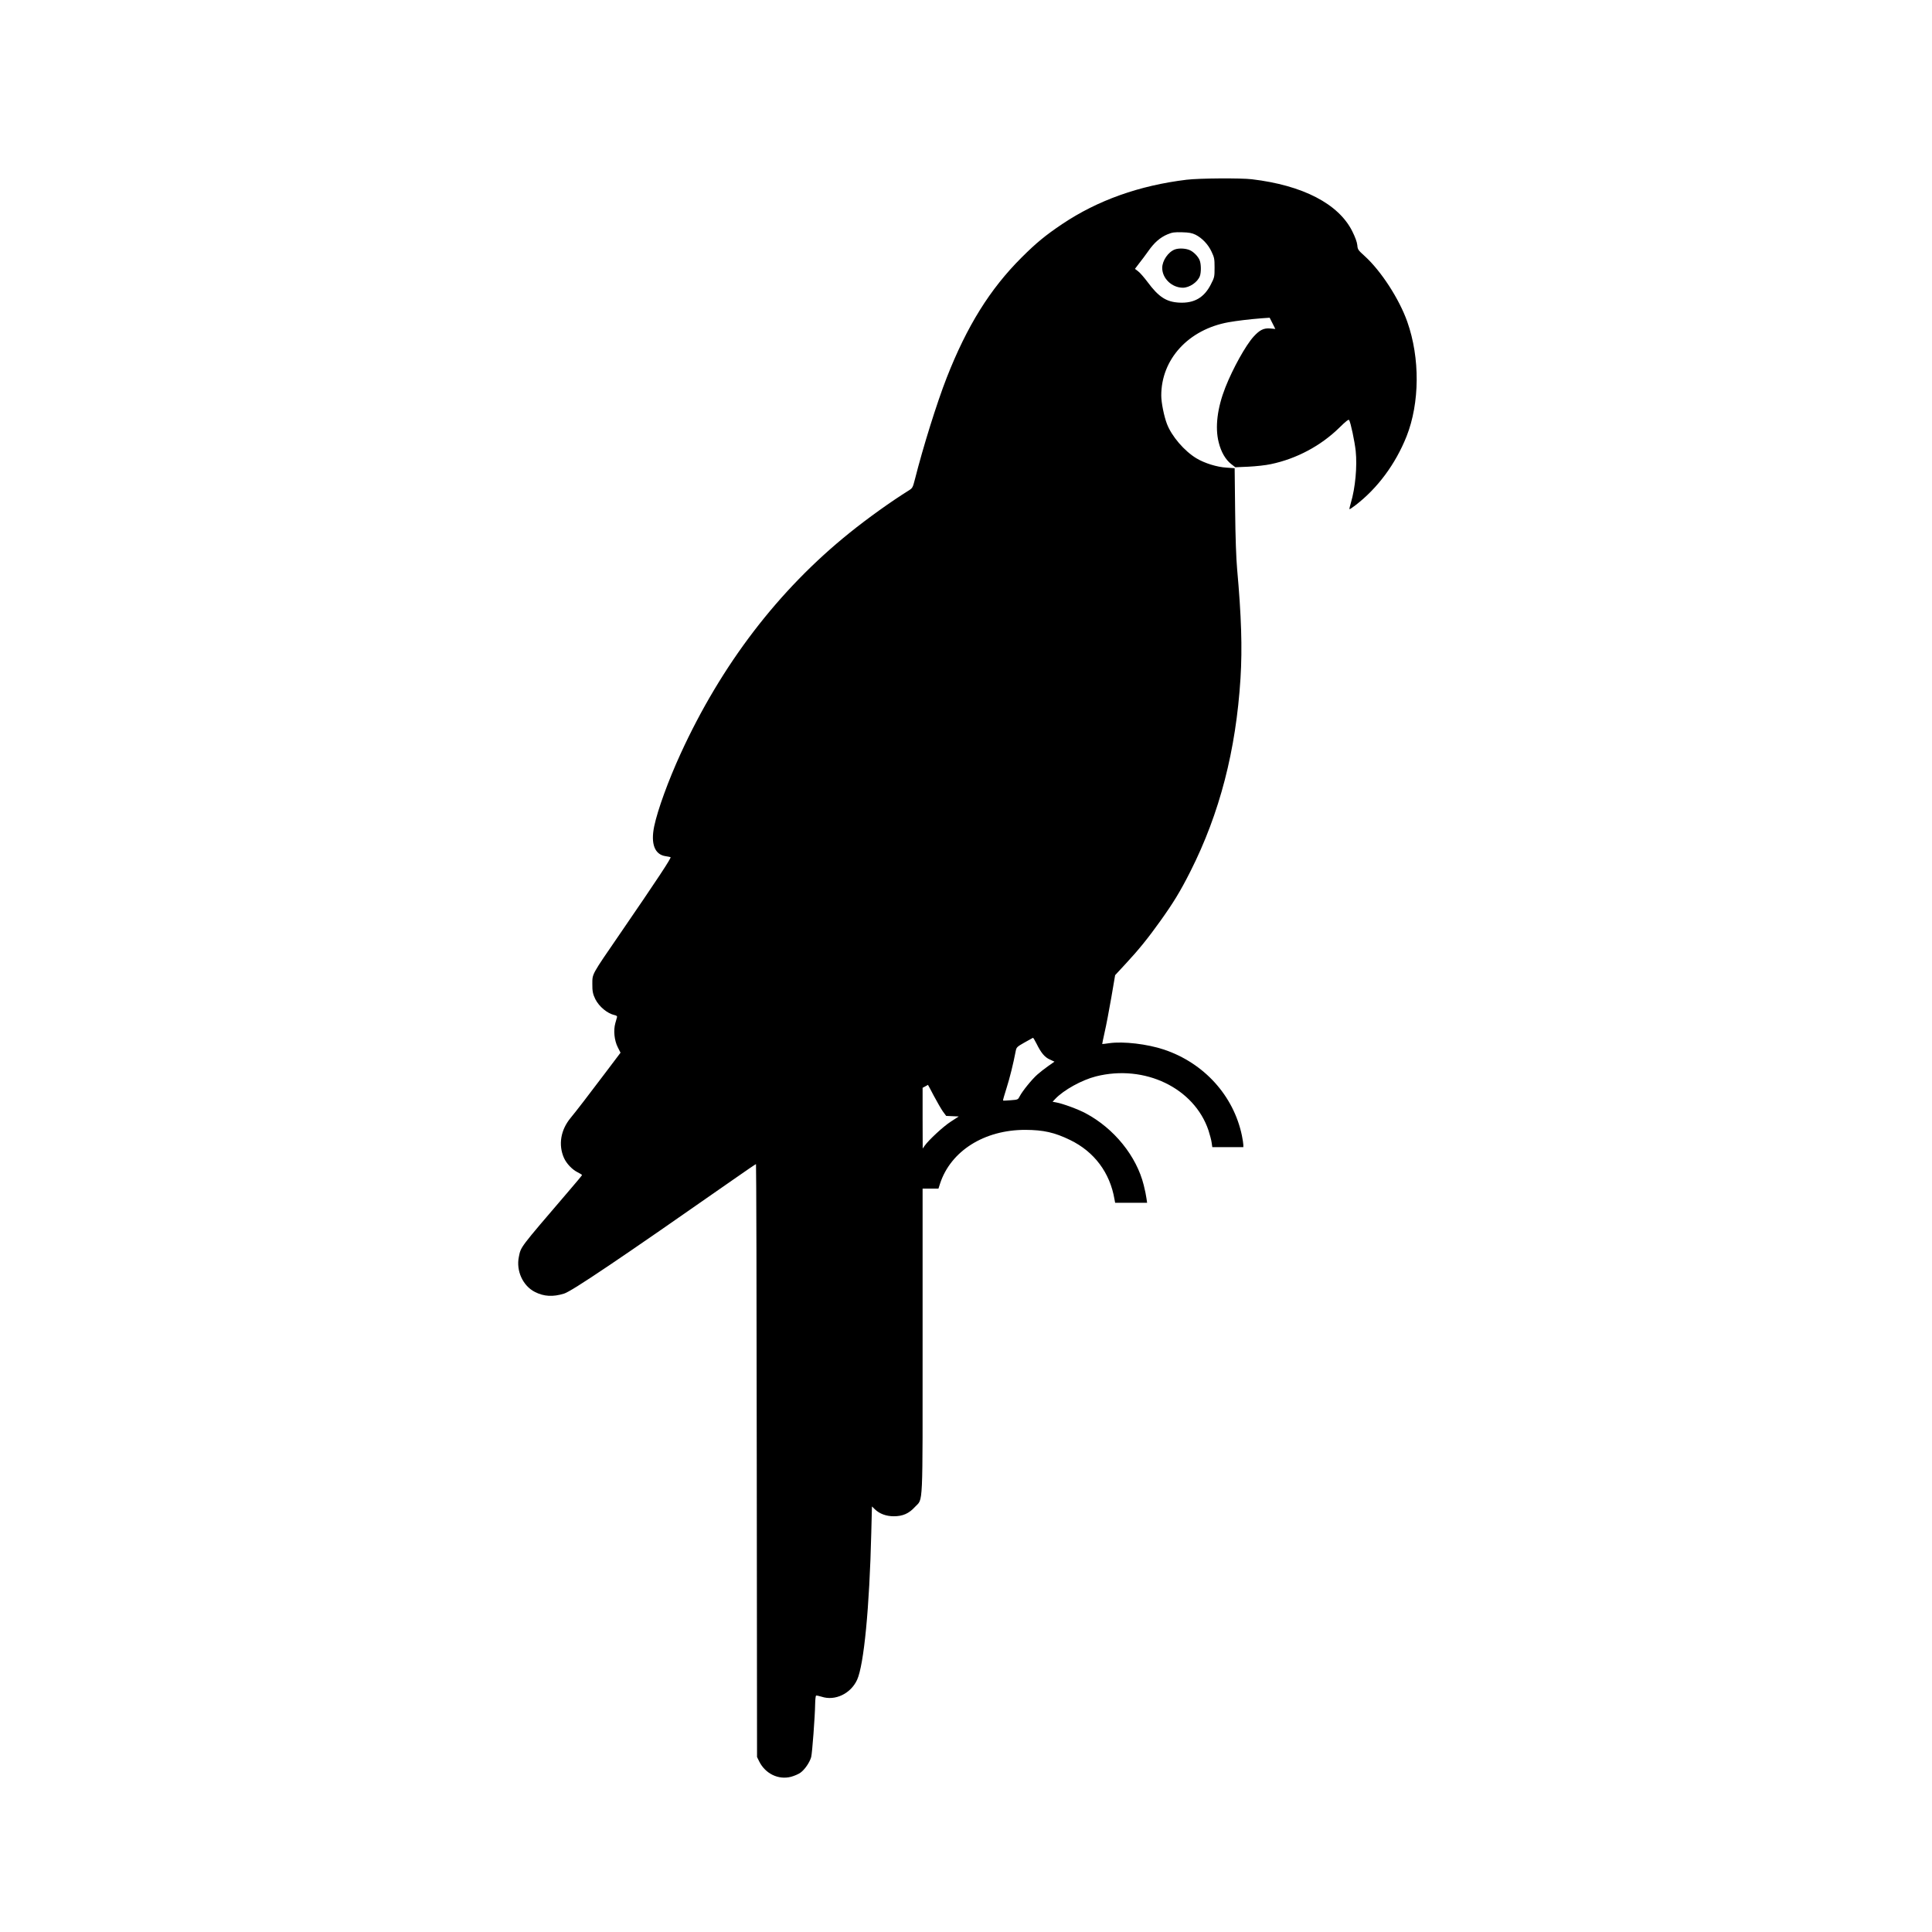 <?xml version="1.0" standalone="no"?>
<!DOCTYPE svg PUBLIC "-//W3C//DTD SVG 20010904//EN"
 "http://www.w3.org/TR/2001/REC-SVG-20010904/DTD/svg10.dtd">
<svg version="1.0" xmlns="http://www.w3.org/2000/svg"
 width="2048pt" height="2048pt" viewBox="0 0 2048 2048"
 preserveAspectRatio="xMidYMid meet">

<g transform="translate(0,2048) scale(0.1,-0.1)"
fill="#000000" stroke="none">
<path d="M12580 18575 c-503 -61 -944 -218 -1320 -470 -177 -119 -276 -200
-431 -355 -335 -334 -579 -726 -794 -1275 -103 -263 -251 -737 -336 -1074 -23
-89 -26 -95 -64 -119 -185 -115 -438 -296 -630 -451 -753 -606 -1357 -1395
-1790 -2340 -131 -286 -243 -594 -280 -769 -39 -187 5 -302 122 -318 21 -3 44
-8 51 -10 13 -4 -137 -231 -537 -814 -305 -444 -291 -420 -292 -531 -1 -74 6
-109 32 -161 40 -79 127 -151 202 -168 21 -4 31 -12 28 -21 -2 -8 -10 -36 -18
-64 -22 -77 -11 -185 26 -257 l29 -57 -157 -208 c-180 -239 -318 -418 -372
-483 -106 -128 -132 -285 -71 -424 27 -60 86 -123 144 -152 26 -13 48 -27 48
-30 0 -3 -64 -81 -143 -172 -525 -613 -504 -585 -527 -696 -30 -147 42 -306
170 -371 96 -49 191 -54 309 -18 84 26 595 371 1797 1211 127 89 234 162 238
162 3 0 7 -1414 8 -3142 l3 -3143 23 -47 c65 -130 203 -197 336 -163 34 9 79
28 100 43 46 32 100 111 115 167 11 43 40 428 42 563 1 45 5 85 10 88 4 2 31
-3 59 -12 143 -47 309 33 376 180 72 159 131 767 150 1559 l7 278 31 -30 c50
-48 120 -74 201 -74 95 0 160 29 224 99 88 96 81 -59 81 1761 l0 1613 84 0 84
0 17 53 c113 346 469 571 905 570 191 -1 309 -27 475 -108 255 -124 421 -346
469 -627 l7 -38 169 0 170 0 -7 48 c-3 26 -16 89 -29 140 -76 306 -314 600
-614 760 -77 42 -245 104 -314 116 l-38 7 28 30 c90 95 282 201 432 239 516
130 1042 -123 1193 -574 14 -45 30 -102 33 -128 l7 -48 165 0 164 0 0 24 c0
14 -7 58 -15 98 -88 424 -402 770 -826 912 -177 59 -430 89 -579 68 -41 -6
-75 -10 -76 -9 -1 1 11 58 26 126 16 68 47 232 70 364 l41 240 112 121 c135
145 238 272 367 453 140 196 212 314 320 528 309 613 482 1280 530 2045 20
324 9 660 -36 1160 -10 113 -18 333 -21 621 l-5 446 -87 6 c-101 6 -232 47
-317 98 -129 77 -265 236 -314 366 -31 81 -60 226 -60 299 -1 386 288 701 712
778 91 16 215 31 350 42 l87 6 30 -59 30 -60 -53 5 c-70 6 -112 -15 -177 -86
-83 -91 -219 -335 -299 -537 -86 -218 -112 -425 -71 -585 25 -101 72 -182 132
-229 l44 -34 140 6 c80 4 182 15 237 27 273 57 530 195 725 386 69 68 99 91
104 82 17 -26 59 -227 70 -328 17 -165 -4 -391 -51 -550 -11 -35 -17 -66 -15
-68 2 -2 31 17 63 42 235 180 425 437 542 730 140 354 144 830 8 1215 -85 241
-278 539 -451 696 -71 64 -75 70 -79 117 -3 31 -22 84 -53 146 -145 291 -524
488 -1065 552 -117 14 -562 11 -690 -5z m93 -583 c69 -35 134 -102 170 -180
29 -62 32 -75 32 -168 0 -99 -1 -104 -40 -180 -71 -139 -176 -200 -334 -192
-137 7 -218 59 -336 218 -36 48 -81 100 -100 114 l-34 26 44 58 c25 31 69 90
98 131 63 90 125 144 203 177 51 21 72 24 154 22 76 -2 105 -8 143 -26z
m-1686 -8574 c49 -99 86 -144 141 -169 l50 -23 -67 -47 c-36 -25 -88 -66 -115
-90 -58 -51 -158 -175 -186 -229 -19 -37 -19 -37 -96 -43 -43 -4 -79 -5 -81
-3 -3 2 14 60 36 129 35 110 72 259 98 395 8 40 12 45 93 91 47 27 87 49 90
50 3 1 20 -27 37 -61z m-1087 -556 c34 -64 77 -138 95 -164 l35 -47 66 -3 67
-3 -83 -54 c-81 -52 -234 -194 -278 -256 l-21 -30 -1 322 0 322 28 15 c15 8
28 15 29 16 1 0 29 -53 63 -118z"/>
<path d="M12455 17836 c-71 -26 -135 -119 -135 -196 0 -112 103 -210 220 -210
70 1 155 59 179 123 15 40 14 131 -3 170 -15 37 -59 83 -97 102 -42 22 -119
27 -164 11z"/>
</g>
</svg>
